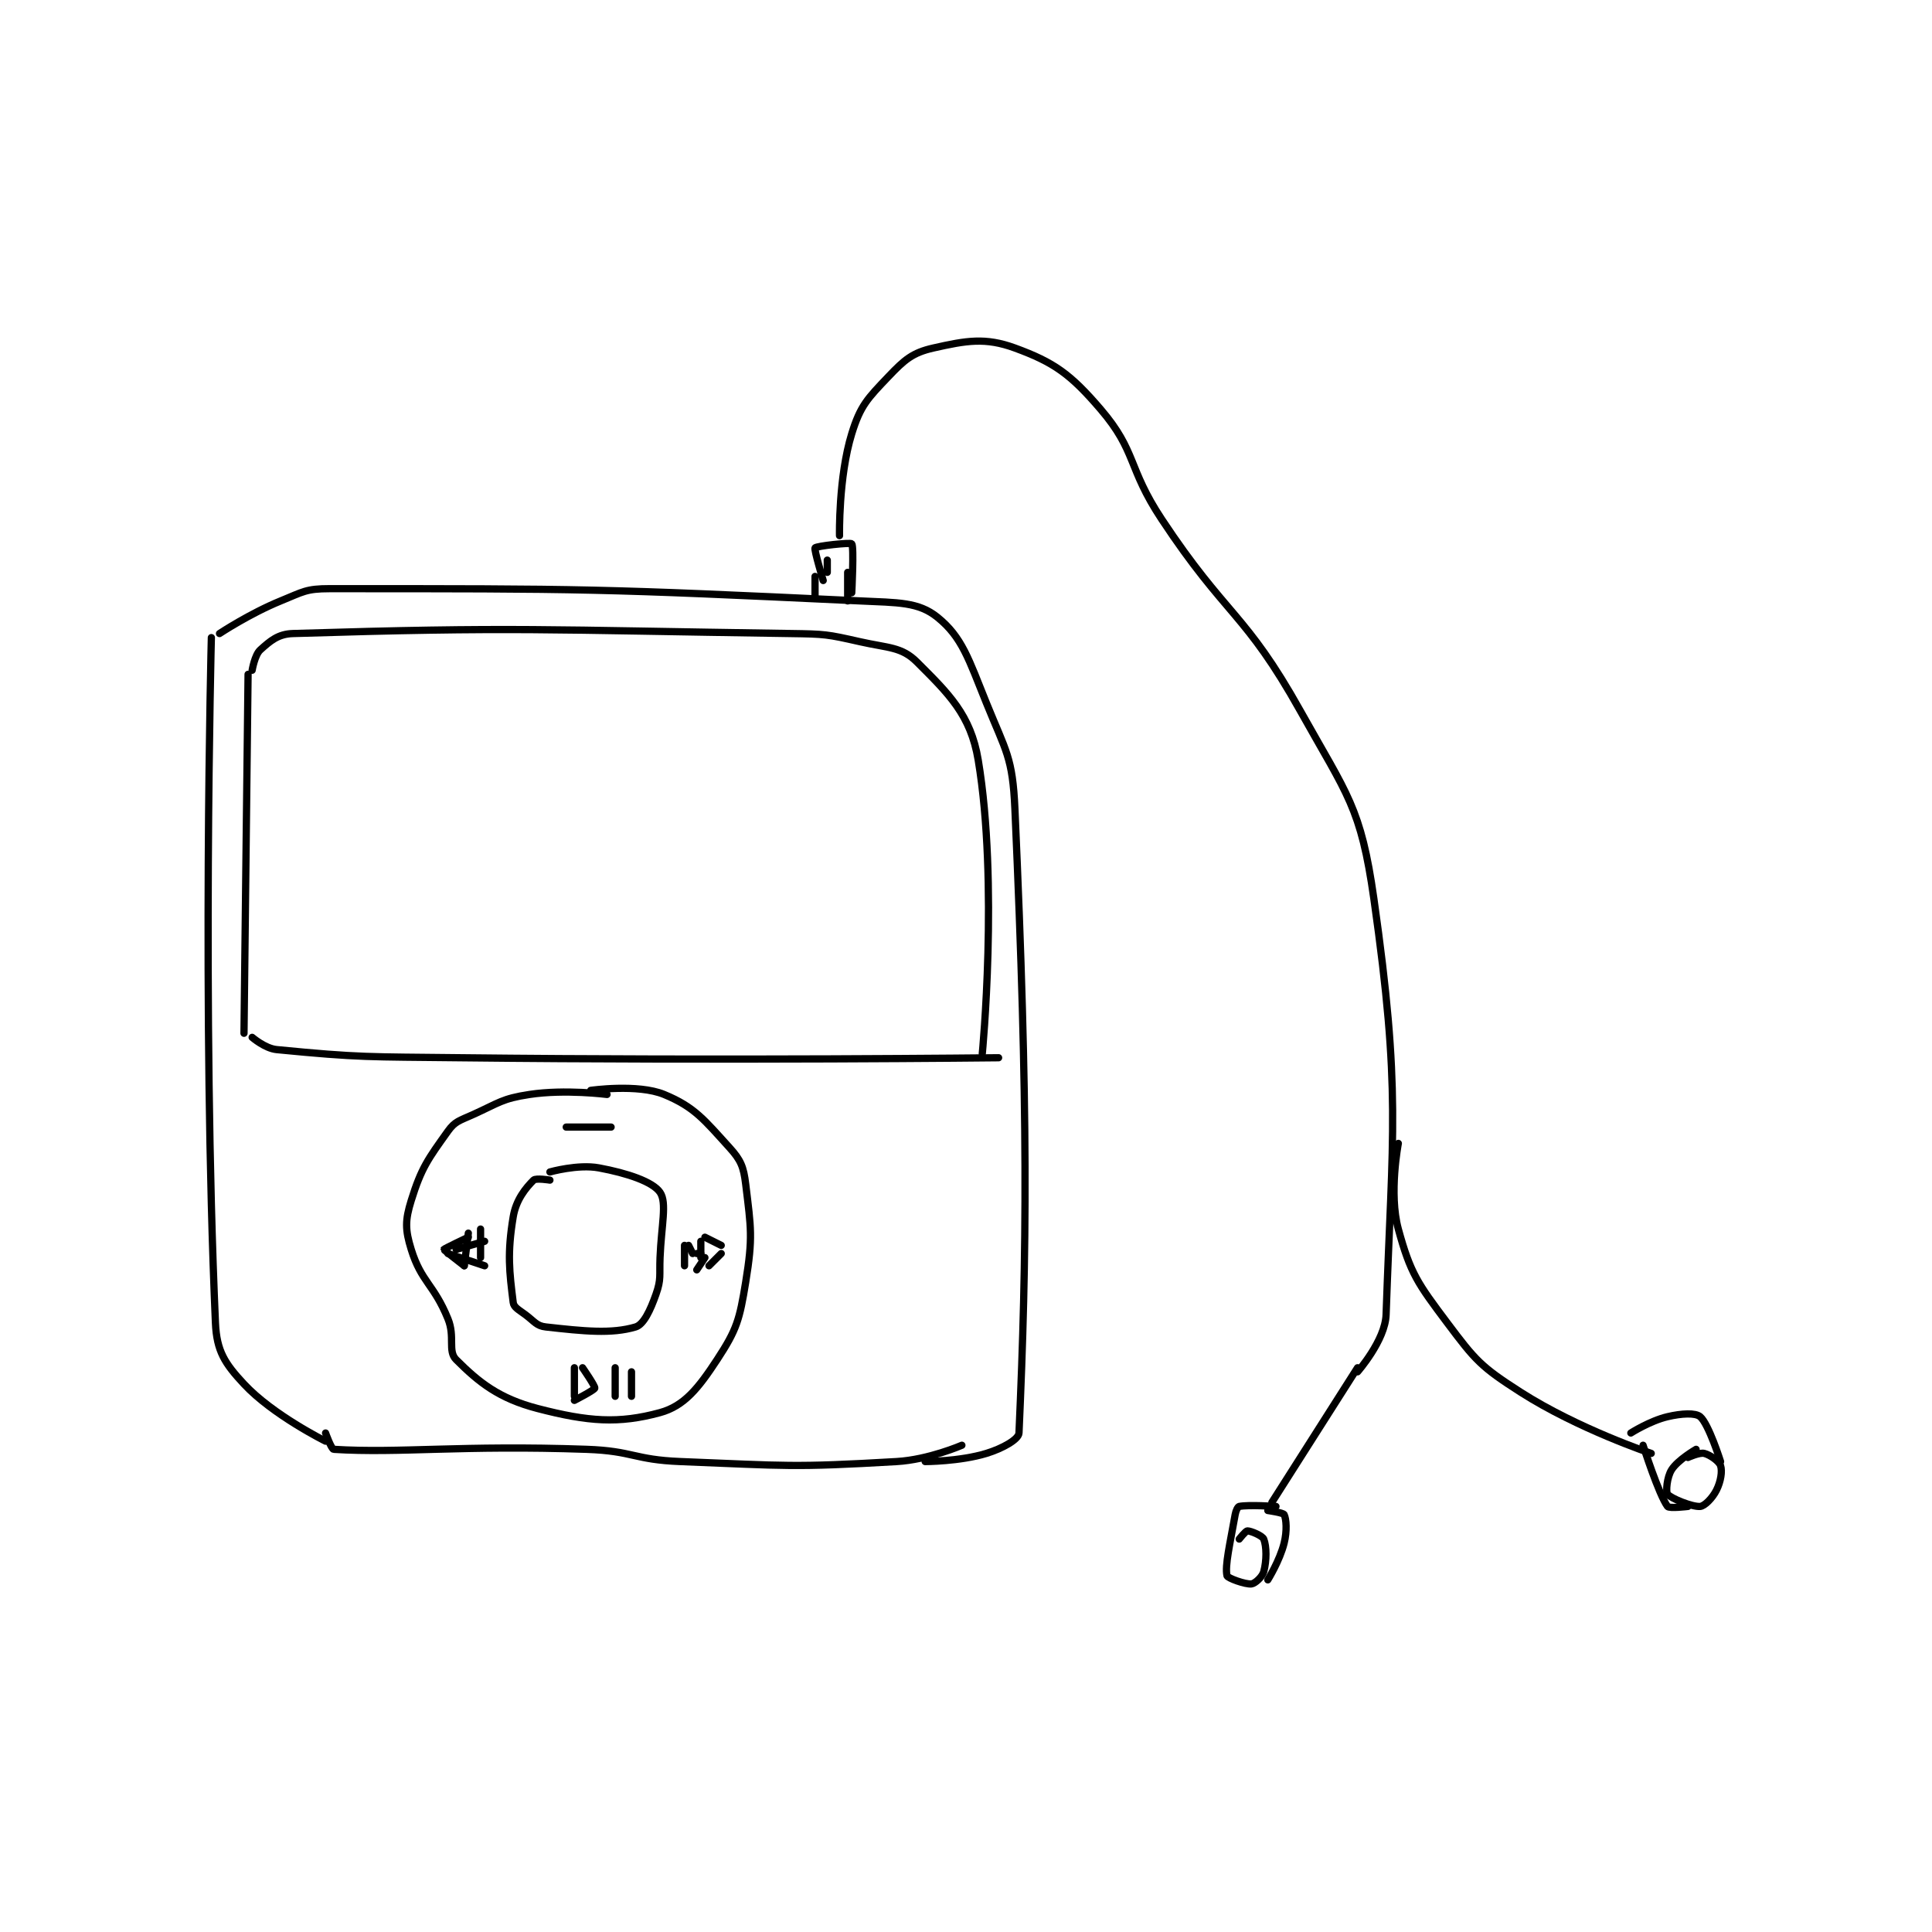 <?xml version="1.0" encoding="utf-8"?>
<!DOCTYPE svg PUBLIC "-//W3C//DTD SVG 1.1//EN" "http://www.w3.org/Graphics/SVG/1.1/DTD/svg11.dtd">
<svg viewBox="0 0 800 800" preserveAspectRatio="xMinYMin meet" xmlns="http://www.w3.org/2000/svg" version="1.1">
<g fill="none" stroke="black" stroke-linecap="round" stroke-linejoin="round" stroke-width="1.776">
<g transform="translate(87.52,144.104) scale(1.689) translate(-163,-92.133)">
<path id="0" d="M163 163.133 C163 163.133 160.661 254.755 164 331.133 C164.304 338.09 166.329 341.116 171 346.133 C178.082 353.74 191 360.133 191 360.133 "/>
<path id="1" d="M191 358.133 C191 358.133 192.413 362.097 193 362.133 C209.169 363.144 224.298 361.05 255 362.133 C266.442 362.537 266.555 364.682 278 365.133 C304.237 366.169 305.371 366.619 331 365.133 C338.849 364.678 347 361.133 347 361.133 "/>
<path id="2" d="M165 162.133 C165 162.133 172.402 157.229 180 154.133 C185.502 151.892 186.212 151.133 192 151.133 C254.7 151.133 258.169 151.135 322 154.133 C331.411 154.576 336.337 154.373 341 158.133 C347.071 163.029 348.654 168.383 353 179.133 C357.847 191.122 359.432 192.429 360 205.133 C363.303 279.026 362.965 313.788 361 358.133 C360.931 359.686 356.976 361.923 353 363.133 C346.481 365.117 338 365.133 338 365.133 "/>
<path id="3" d="M172 172.133 L171 260.133 "/>
<path id="4" d="M173 171.133 C173 171.133 173.629 167.367 175 166.133 C177.446 163.932 179.359 162.245 183 162.133 C237.678 160.451 244.43 161.262 305 162.133 C313.454 162.255 313.907 162.306 322 164.133 C329.016 165.718 332.219 165.352 336 169.133 C343.761 176.894 349.151 182.04 351 193.133 C356.035 223.344 352 265.133 352 265.133 "/>
<path id="5" d="M173 261.133 C173 261.133 176.147 263.854 179 264.133 C199.487 266.142 201.514 265.879 224 266.133 C289.926 266.878 356 266.133 356 266.133 "/>
<path id="6" d="M260 275.133 C260 275.133 249.754 273.807 241 275.133 C234.201 276.163 233.556 277.183 227 280.133 C223.853 281.55 222.731 281.711 221 284.133 C216.107 290.984 214.485 293.125 212 301.133 C210.493 305.989 210.493 308.278 212 313.133 C214.485 321.142 217.538 321.636 221 330.133 C222.812 334.58 220.902 338.035 223 340.133 C228.596 345.729 233.492 349.661 243 352.133 C255.445 355.369 262.89 355.891 273 353.133 C278.967 351.506 282.447 347.072 287 340.133 C291.842 332.755 292.5 330.348 294 321.133 C295.788 310.153 295.313 307.962 294 297.133 C293.481 292.854 292.813 291.227 290 288.133 C283.869 281.389 281.476 278.212 274 275.133 C267.554 272.479 256 274.133 256 274.133 "/>
<path id="7" d="M246 296.133 C246 296.133 242.552 295.582 242 296.133 C240.069 298.065 237.7 300.933 237 305.133 C235.505 314.104 236.059 318.601 237 326.133 C237.151 327.344 238.37 327.911 240 329.133 C242.251 330.822 242.728 331.881 245 332.133 C254.373 333.175 261.082 333.887 267 332.133 C268.983 331.546 270.615 328.057 272 324.133 C273.327 320.375 272.821 319.619 273 315.133 C273.317 307.195 274.751 301.701 273 299.133 C271.224 296.529 264.988 294.427 258 293.133 C252.875 292.184 246 294.133 246 294.133 "/>
<path id="8" d="M250 283.133 L261 283.133 "/>
<path id="9" d="M283 311.133 L283 315.133 "/>
<path id="10" d="M284 310.133 L288 312.133 "/>
<path id="11" d="M285 317.133 L288 314.133 "/>
<path id="12" d="M229 308.133 L229 315.133 "/>
<path id="13" d="M230 317.133 L221 314.133 "/>
<path id="14" d="M223 313.133 L230 311.133 "/>
<path id="15" d="M252 342.133 L252 349.133 "/>
<path id="16" d="M254 342.133 C254 342.133 257.125 346.633 257 347.133 C256.875 347.633 252 350.133 252 350.133 "/>
<path id="17" d="M262 342.133 L262 349.133 "/>
<path id="18" d="M266 343.133 L266 349.133 "/>
<path id="19" d="M279 312.133 L279 317.133 "/>
<path id="20" d="M280 312.133 L281 314.133 "/>
<path id="21" d="M282 314.133 L283 314.133 "/>
<path id="22" d="M282 318.133 L284 315.133 "/>
<path id="23" d="M226 309.133 L225 317.133 "/>
<path id="24" d="M225 317.133 C225 317.133 219.981 313.269 220 313.133 C220.023 312.974 226 310.133 226 310.133 "/>
<path id="25" d="M311 153.133 L311 148.133 "/>
<path id="26" d="M319 154.133 L319 147.133 "/>
<path id="27" d="M314 147.133 L314 144.133 "/>
<path id="28" d="M313 149.133 C313 149.133 310.707 141.51 311 141.133 C311.363 140.666 319.692 139.756 320 140.133 C320.582 140.844 320 152.133 320 152.133 "/>
<path id="29" d="M317 138.133 C317 138.133 316.713 123.815 320 113.133 C322.126 106.224 323.871 104.518 329 99.133 C332.971 94.964 334.914 93.282 340 92.133 C348.086 90.308 352.747 89.48 360 92.133 C369.606 95.648 373.617 98.519 381 107.133 C389.918 117.537 387.56 121.387 396 134.133 C411.886 158.125 416.386 156.785 430 181.133 C441.563 201.813 444.818 204.706 448 227.133 C454.713 274.444 452.552 284.126 451 329.133 C450.783 335.424 444 343.133 444 343.133 "/>
<path id="30" d="M454 287.133 C454 287.133 451.628 299.437 454 308.133 C456.967 319.013 458.736 321.448 466 331.133 C472.923 340.364 474.265 341.903 484 348.133 C498.023 357.108 516 363.133 516 363.133 "/>
<path id="31" d="M444 342.133 L423 375.133 "/>
<path id="32" d="M424 376.133 C424 376.133 417.266 375.68 415 376.133 C414.648 376.204 414.176 377.135 414 378.133 C412.757 385.179 411.428 390.704 412 393.133 C412.134 393.704 416.506 395.299 418 395.133 C418.862 395.038 420.647 393.428 421 392.133 C421.74 389.421 421.722 385.939 421 384.133 C420.675 383.321 417.866 382.133 417 382.133 C416.567 382.133 415 384.133 415 384.133 "/>
<path id="33" d="M422 394.133 C422 394.133 424.923 389.442 426 385.133 C426.754 382.117 426.54 379.214 426 378.133 C425.768 377.67 422 377.133 422 377.133 "/>
<path id="34" d="M527 362.133 C527 362.133 522.543 364.709 521 367.133 C519.839 368.958 519.55 372.555 520 373.133 C520.794 374.155 526.077 376.294 528 376.133 C529.075 376.044 531.013 374.107 532 372.133 C533.069 369.995 533.453 367.493 533 366.133 C532.654 365.094 530.486 363.505 529 363.133 C527.827 362.84 525 364.133 525 364.133 "/>
<path id="35" d="M525 376.133 C525 376.133 520.411 376.694 520 376.133 C517.825 373.168 514 361.133 514 361.133 "/>
<path id="36" d="M511 358.133 C511 358.133 515.687 355.148 520 354.133 C523.471 353.317 526.835 353.148 528 354.133 C530.083 355.896 533 365.133 533 365.133 "/>
</g>
</g>
</svg>
